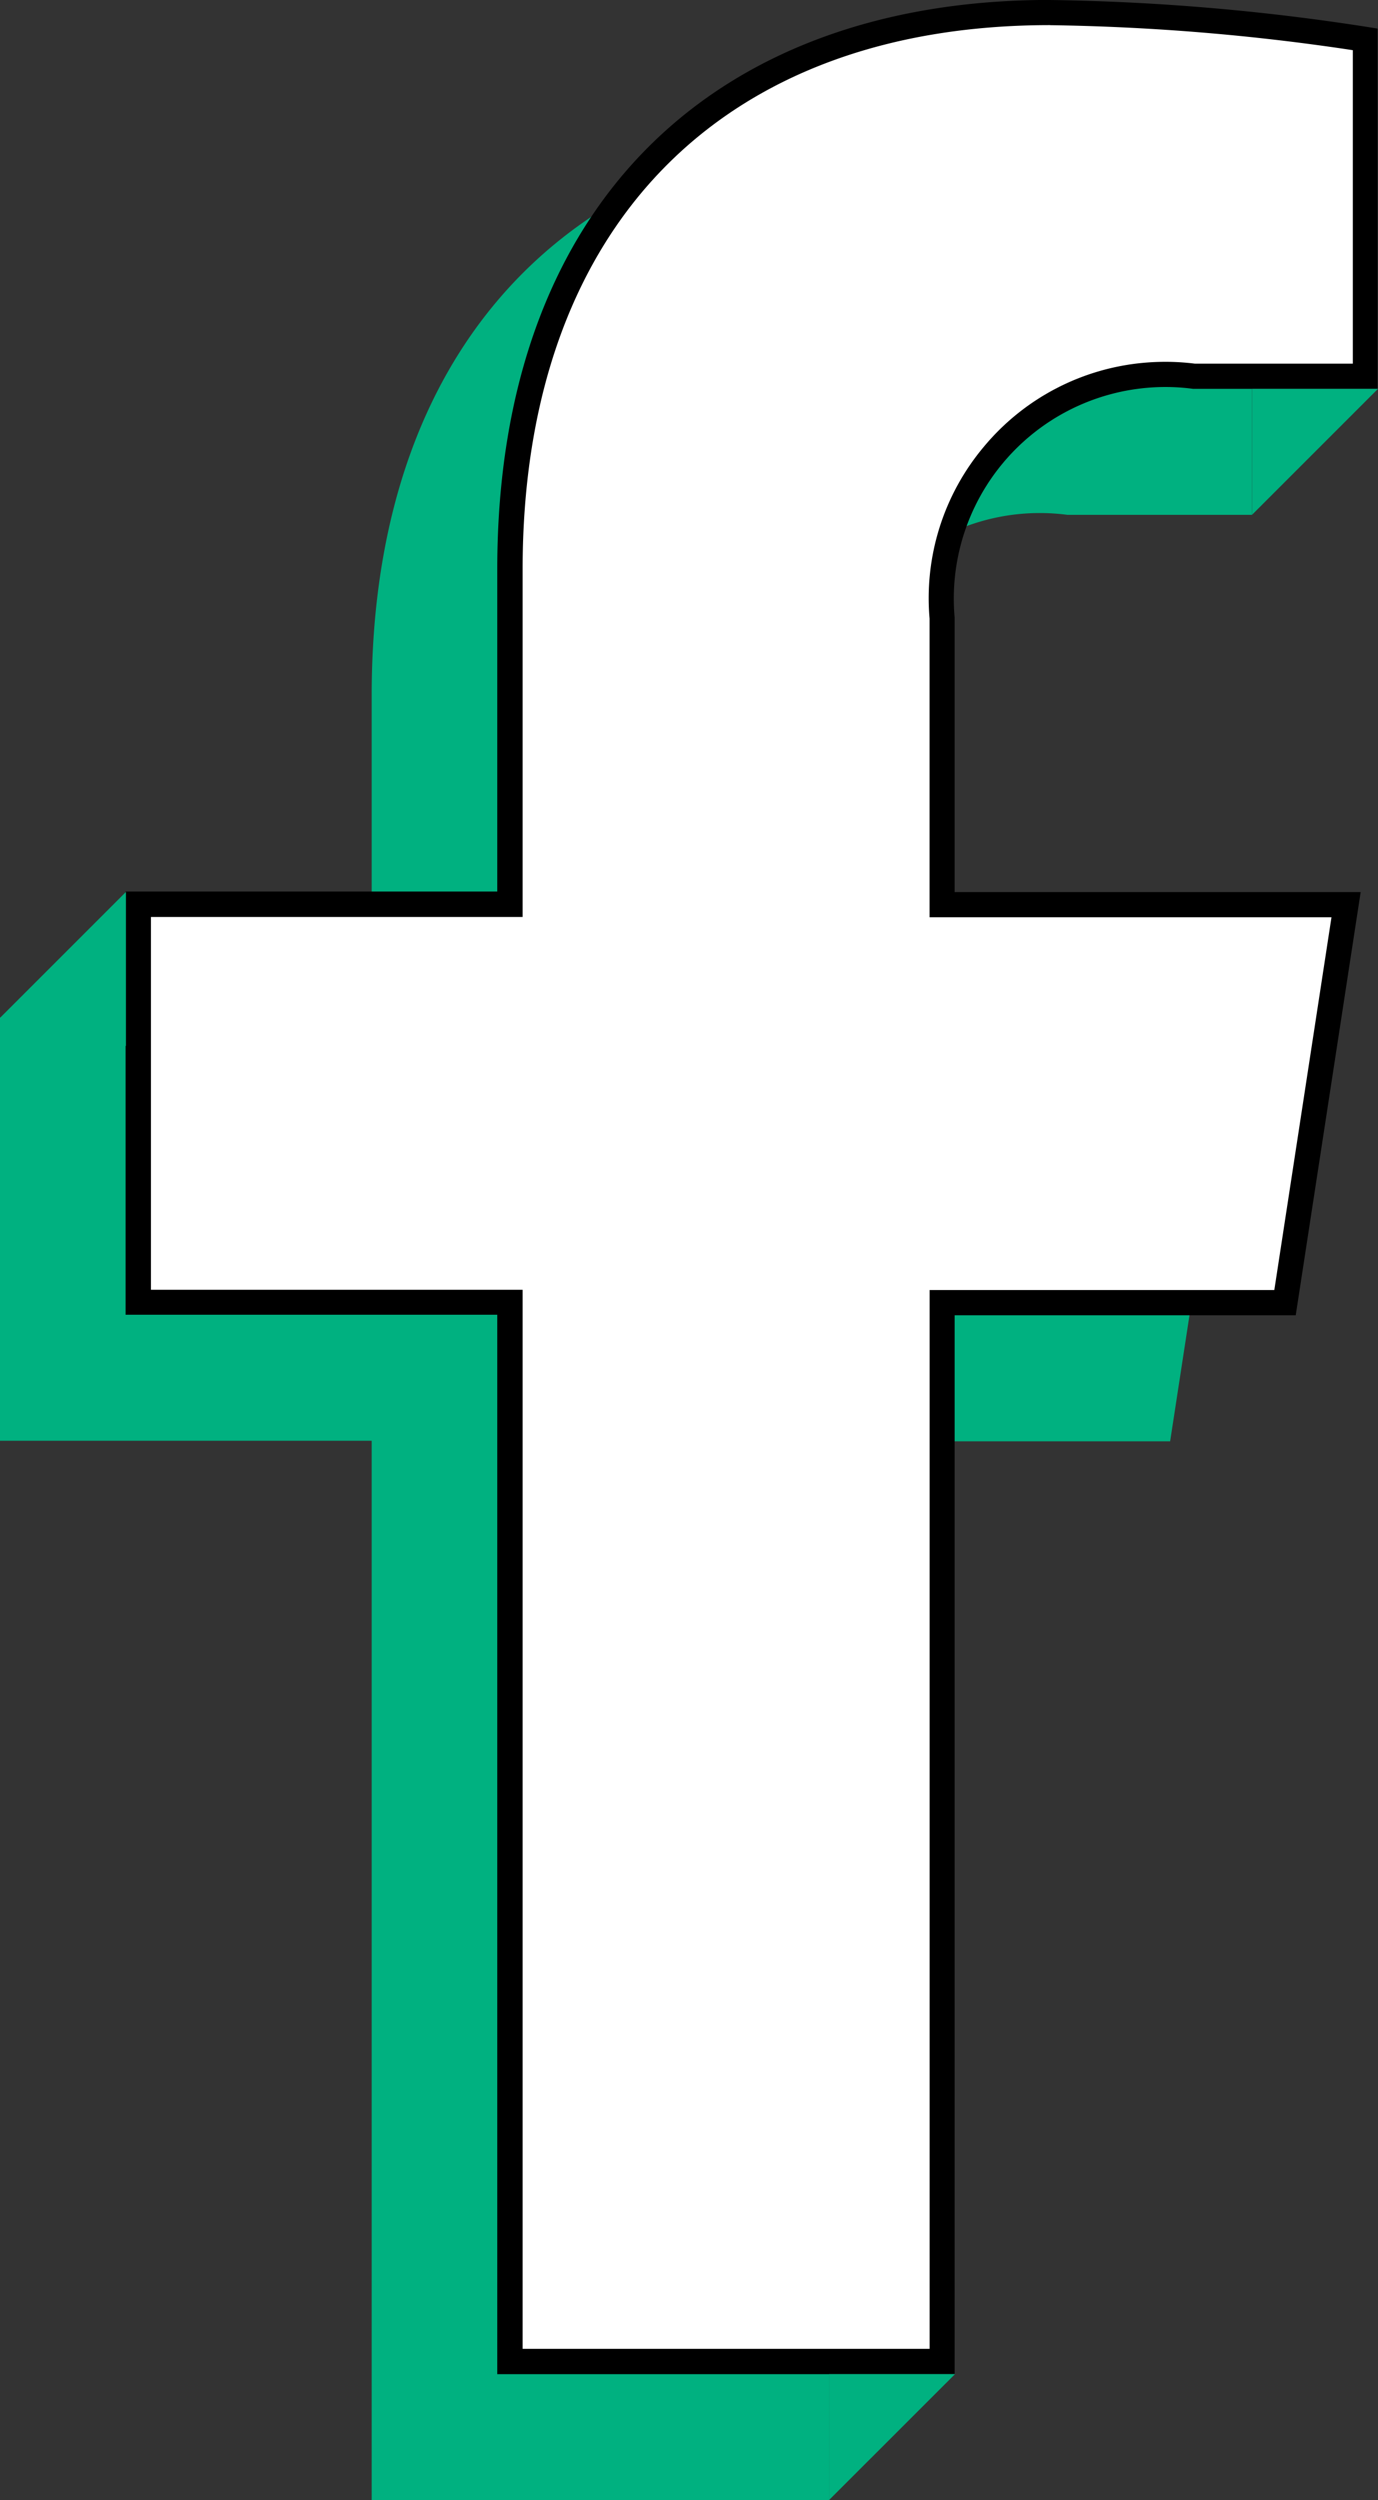 <svg id="Component_387_1" data-name="Component 387 – 1" xmlns="http://www.w3.org/2000/svg" width="22.66" height="41.106" viewBox="0 0 22.66 41.106">
  <rect x="0" y="0" width="22.66" height="41.106" fill="#333333" stroke="none"/>
  <g id="Group_984" data-name="Group 984">
    <path id="Path_13" data-name="Path 13" d="M-2438.641,2539.824v5.3h-6.112v6.958h6.112V2569.5h7.521v-17.409h5.609l1.068-6.958h-6.677v-4.516a3.48,3.48,0,0,1,3.157-3.775,3.491,3.491,0,0,1,.762.016h3.036v-5.923a37.01,37.01,0,0,0-5.389-.47C-2435.048,2530.464-2438.641,2533.8-2438.641,2539.824Z" transform="translate(2444.753 -2528.393)" fill="#00b180"/>
    <g id="Path_13-2" data-name="Path 13" transform="translate(2.071)">
      <path id="Path_3070" data-name="Path 3070" d="M-2427.641,2560.085v-17.413h-6.112v-6.544h6.112v-5.511c0-5.732,3.32-9.154,8.881-9.154a37.042,37.042,0,0,1,5.182.44v5.539h-2.816a3.721,3.721,0,0,0-.466-.029c-.109,0-.219,0-.328.014a3.662,3.662,0,0,0-2.5,1.308,3.661,3.661,0,0,0-.844,2.692v4.705h6.643l-1,6.543h-5.639v17.409Z" transform="translate(2433.96 -2521.257)" fill="#fff"/>
      <path id="Path_3071" data-name="Path 3071" d="M-2419.556,2520.878a36.643,36.643,0,0,1,4.978.411v5.154h-2.6a3.9,3.9,0,0,0-.48-.03c-.115,0-.231.005-.346.015a3.867,3.867,0,0,0-2.641,1.381,3.869,3.869,0,0,0-.893,2.825v4.912h6.609l-.94,6.129h-5.668v17.409h-6.693v-17.413h-6.112v-6.13h6.112v-5.718c0-5.6,3.241-8.945,8.671-8.946m0-.414c-5.494,0-9.088,3.332-9.088,9.36v5.3h-6.112v6.958h6.112V2559.5h7.521V2542.09h5.609l1.068-6.958h-6.677v-4.516a3.48,3.48,0,0,1,3.157-3.775q.154-.014.309-.014a3.44,3.44,0,0,1,.453.03h3.036v-5.923a37,37,0,0,0-5.389-.47Z" transform="translate(2434.753 -2520.464)"/>
    </g>
    <path id="Path_3072" data-name="Path 3072" d="M-2444.753,2593.333l2.071-2.071v2.533Z" transform="translate(2444.753 -2576.597)" fill="#00b180"/>
    <path id="Path_3073" data-name="Path 3073" d="M-2341.853,2624.872" transform="translate(2363.167 -2603.246)" fill="#00b180"/>
    <path id="Path_3074" data-name="Path 3074" d="M-2376.862,2708.919l-2.072,2.071v-2.071" transform="translate(2392.567 -2669.884)" fill="#00b180"/>
  </g>
  <path id="Path_3075" data-name="Path 3075" d="M-2343.284,2551.329l-2.071,2.071v-2.071Z" transform="translate(2365.944 -2544.936)" fill="#00b180"/>
</svg>
